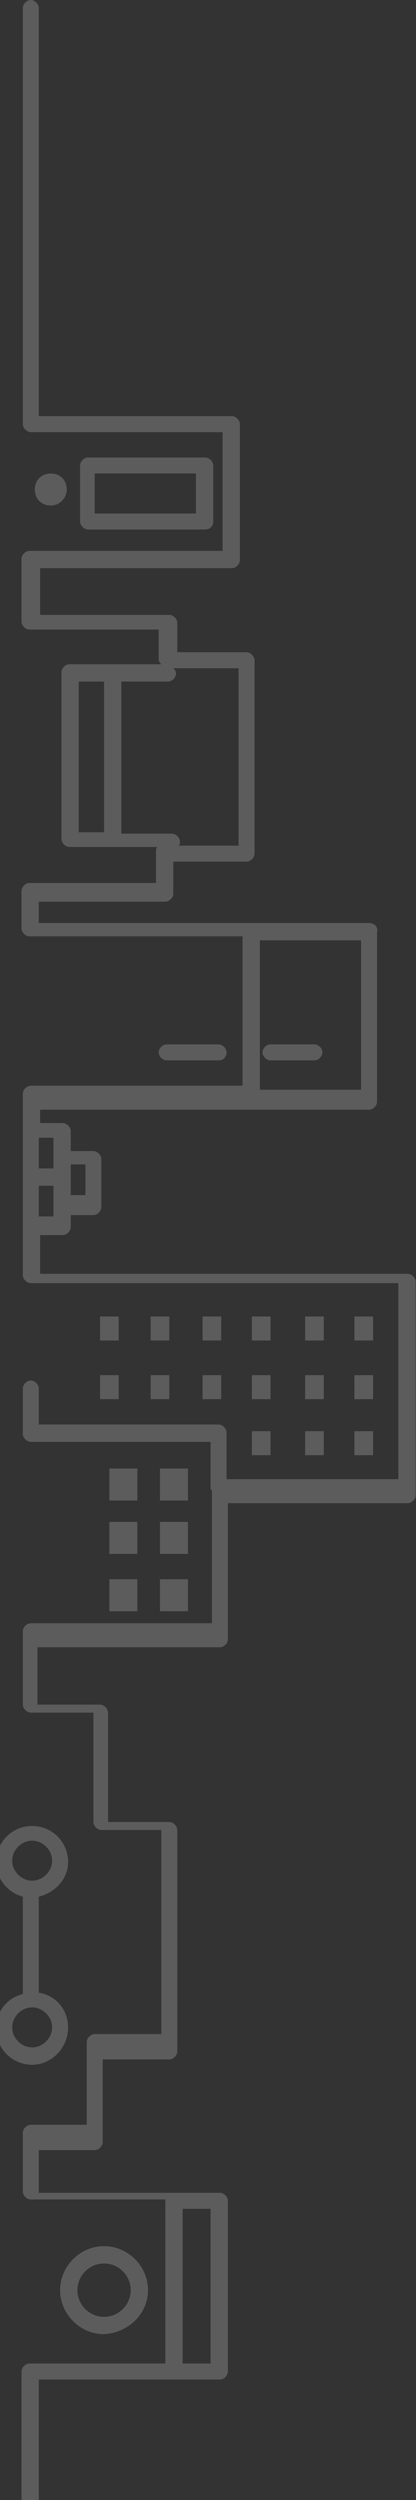 <svg width="109" height="654" viewBox="0 0 109 654" fill="none" xmlns="http://www.w3.org/2000/svg">
  <rect x="0" y="0" width="109" height="654" fill="#333333" stroke="none"/>
  <path d="M10.166 975.249V622.485H57.62c1.047 0 2.093-1.047 2.093-2.094v-44.662c0-1.047-1.047-2.094-2.093-2.094H10.166v-11.166H24.82c1.046 0 2.093-1.047 2.093-2.093v-21.634H44.36c1.046 0 2.093-1.046 2.093-2.093v-57.922c0-1.047-1.047-2.094-2.093-2.094H28.31v-28.612c0-1.046-1.047-2.093-2.094-2.093h-16.4v-15.004H57.62c1.047 0 2.093-1.047 2.093-2.093V393.24h47.105c1.047 0 2.094-1.047 2.094-2.094v-55.828c0-1.047-1.047-2.093-2.094-2.093H10.515v-10.119h5.931c1.047 0 2.094-1.047 2.094-2.094v-3.14h5.932c1.046 0 2.093-1.047 2.093-2.094v-12.561c0-1.047-1.047-2.094-2.093-2.094H18.54v-5.233c0-1.047-1.047-2.094-2.094-2.094h-5.931v-3.489h86.184c1.047 0 2.094-1.047 2.094-2.094V243.9c.349-1.396-.698-2.443-2.094-2.443H10.166v-5.583h33.148c1.047 0 2.093-1.047 2.093-2.093v-8.375h19.191c1.047 0 2.094-1.046 2.094-2.093v-50.594c0-1.047-1.047-2.094-2.094-2.094H46.454v-7.676c0-1.047-1.047-2.094-2.093-2.094H10.515v-12.212H60.76c1.047 0 2.094-1.047 2.094-2.094v-35.59c0-1.047-1.047-2.094-2.094-2.094H10.166V2.094C10.166 1.047 9.119 0 8.072 0S5.98 1.047 5.98 2.094v108.865c0 1.046 1.046 2.093 2.093 2.093h50.246v31.055H7.723c-1.047 0-2.093 1.046-2.093 2.093v16.4c0 1.046 1.046 2.093 2.093 2.093H41.57v7.677c0 .697.35 1.046.698 1.395H18.191c-1.047 0-2.093 1.047-2.093 2.094v43.616c0 1.046 1.046 2.093 2.093 2.093h23.03c-.35.349-.35.698-.35 1.047v8.374H7.723c-1.047 0-2.093 1.047-2.093 2.094v9.77c0 1.047 1.046 2.093 2.093 2.093h55.828v39.08H8.072c-1.047 0-2.093 1.047-2.093 2.094v47.454c0 1.046 1.046 2.093 2.093 2.093h96.304v51.292H59.364v-12.212c0-1.047-1.046-2.094-2.093-2.094H10.166v-9.421c0-1.046-1.047-2.093-2.094-2.093s-2.093 1.047-2.093 2.093v11.864c0 1.047 1.046 2.093 2.093 2.093h47.105v12.213c0 .349 0 .349.35.349v34.892H8.071c-1.047 0-2.093 1.047-2.093 2.094v19.191c0 1.047 1.046 2.093 2.093 2.093h16.4v28.612c0 1.047 1.046 2.094 2.093 2.094h15.702v53.386H24.821c-1.047 0-2.094 1.046-2.094 2.093v21.634H8.072c-1.047 0-2.093 1.046-2.093 2.093v15.353c0 1.047 1.046 2.094 2.093 2.094h35.242v42.918H7.724c-1.048 0-2.094 1.046-2.094 2.093v354.858c0 1.047 1.046 2.094 2.093 2.094 1.396 0 2.443-1.047 2.443-2.094Zm52.339-754.03H46.803c.349-.349.349-.698.349-1.046 0-1.047-1.047-2.094-2.094-2.094H31.8v-39.778h12.213c1.046 0 2.093-1.046 2.093-2.093 0-.698-.349-1.047-.698-1.396h17.098v46.407Zm-41.872-42.918h6.63v39.429h-6.63v-39.429Zm47.455 67.692h26.518v39.08H68.088v-39.08Zm-57.922 72.228v-8.025h3.838v8.025h-3.838Zm12.212-13.608v8.025H18.54v-8.025h3.838Zm-8.374-6.979v8.026h-3.838v-8.026h3.838ZM47.85 577.822h7.327v40.476H47.85v-40.476Z" fill="#fff" fill-opacity=".2" style="mix-blend-mode:soft-light"/>
  <path d="M84.487 275.303c0-1.047-1.047-2.094-2.093-2.094H70.879c-1.047 0-2.094 1.047-2.094 2.094s1.047 2.093 2.094 2.093h11.514c1.047 0 2.094-1.046 2.094-2.093Zm-25.123 0c0-1.047-1.046-2.094-2.093-2.094H43.663c-1.047 0-2.094 1.047-2.094 2.094s1.047 2.093 2.094 2.093H57.27c1.395 0 2.093-1.046 2.093-2.093ZM17.842 530.368c0-4.536-3.14-8.374-7.676-9.072v-25.123c4.187-1.047 7.676-4.536 7.676-9.072a9.382 9.382 0 0 0-9.42-9.421A9.382 9.382 0 0 0-1 487.101c0 4.536 3.14 8.025 6.979 9.072v25.472C1.79 522.692-1 526.181-1 530.717a9.382 9.382 0 0 0 9.421 9.421c5.234 0 9.421-4.536 9.421-9.77ZM3.187 486.752c0-2.791 2.443-5.234 5.234-5.234 2.792 0 5.234 2.443 5.234 5.234 0 2.792-2.442 5.234-5.234 5.234-2.791 0-5.234-2.442-5.234-5.234Zm0 43.616c0-2.791 2.443-5.234 5.234-5.234 2.792 0 5.234 2.443 5.234 5.234s-2.442 5.234-5.234 5.234c-2.791 0-5.234-2.443-5.234-5.234Zm35.591 68.739c0-6.281-5.234-11.515-11.515-11.515-6.28 0-11.514 5.234-11.514 11.515 0 6.28 5.234 11.514 11.514 11.514 6.28-.349 11.515-5.234 11.515-11.514Zm-18.493 0c0-3.839 3.14-6.979 6.978-6.979 3.838 0 6.979 3.14 6.979 6.979 0 3.838-3.14 6.978-6.979 6.978-3.838 0-6.978-3.14-6.978-6.978Zm-2.792-471.051c0-2.443-1.744-4.187-4.187-4.187-2.442 0-4.187 1.744-4.187 4.187 0 2.442 1.745 4.187 4.187 4.187 2.443 0 4.187-2.094 4.187-4.187Zm38.382 8.374v-14.655c0-1.047-1.047-2.093-2.094-2.093H23.076c-1.047 0-2.094 1.046-2.094 2.093v14.655c0 1.047 1.047 2.094 2.094 2.094H53.78c1.047 0 2.094-.698 2.094-2.094Zm-31.054-2.093v-10.468h26.518v10.468H24.821Zm72.925 246.342v-6.281h-4.885v6.281h4.885Zm0-14.655v-6.281h-4.885v6.281h4.885Zm0-15.353v-6.281h-4.885v6.281h4.885Zm-12.91 30.008v-6.281h-4.885v6.281h4.885Zm0-14.655v-6.281h-4.885v6.281h4.885Zm0-15.353v-6.281h-4.885v6.281h4.885Zm-13.957 15.353v-6.281h-4.885v6.281h4.885Zm0 14.655v-6.281h-4.885v6.281h4.885Zm0-30.008v-6.281h-4.885v6.281h4.885Zm-12.91 15.353v-6.281h-4.885v6.281h4.885Zm0-15.353v-6.281h-4.885v6.281h4.885ZM44.36 366.024v-6.281h-4.885v6.281h4.886Zm0-15.353v-6.281h-4.885v6.281h4.886Zm-13.259 15.353v-6.281h-4.885v6.281h4.885Zm0-15.353v-6.281h-4.885v6.281h4.885Zm4.885 41.871v-8.374H28.66v8.374h7.327Zm13.259 0v-8.374h-7.327v8.374h7.328Zm-13.259 13.957v-8.374H28.66v8.374h7.327Zm13.259 0v-8.374h-7.327v8.374h7.328Zm-13.259 15.004v-8.374H28.66v8.374h7.327Zm13.259 0v-8.374h-7.327v8.374h7.328Z" fill="#fff" fill-opacity=".2" style="mix-blend-mode:soft-light"/>
</svg>
